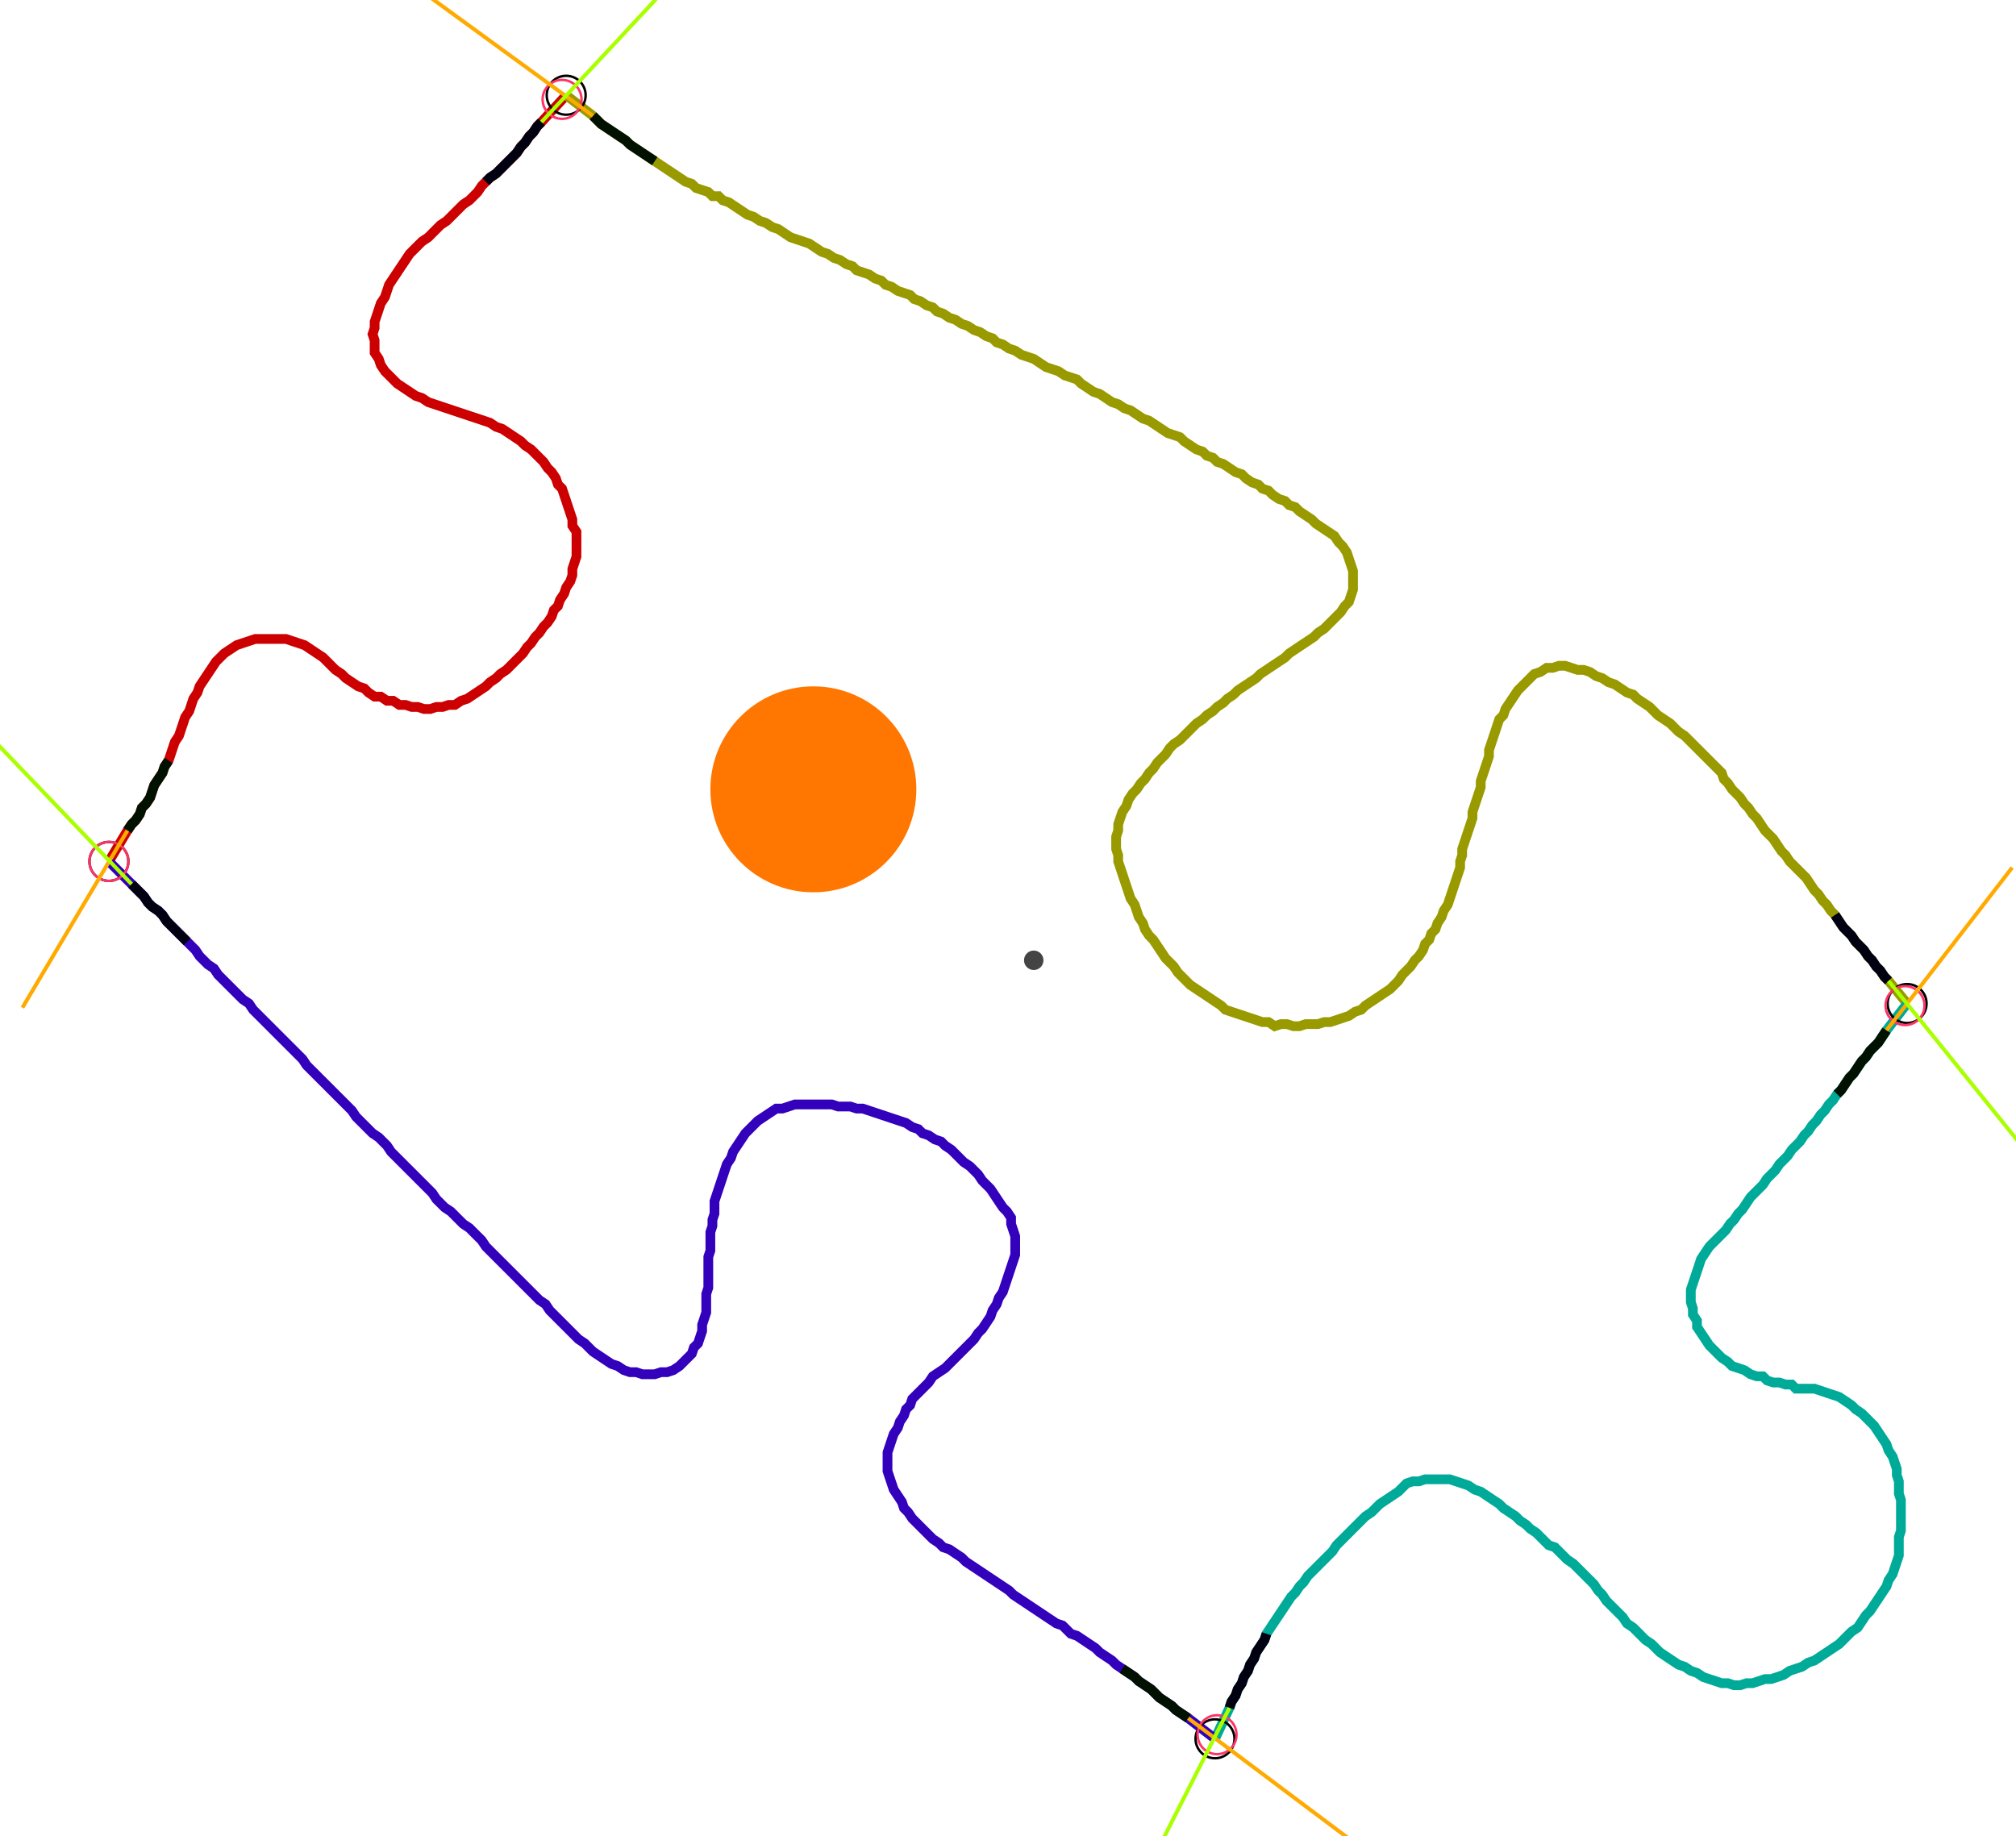<?xml version="1.0" encoding="UTF-8" standalone="no"?><svg width="555.556" height="506.032" viewBox="-10 -10 205.185 188.677" xmlns="http://www.w3.org/2000/svg" xmlns:xlink="http://www.w3.org/1999/xlink"><polyline points="0.212,78.519 2.116,75.344 2.54,74.709 2.963,74.286 3.386,73.651 3.598,73.016 4.021,72.593 4.444,71.958 4.656,71.323 4.868,70.688 5.291,70.053 5.714,69.418 5.926,68.783 6.349,68.148 6.561,67.513 6.772,66.878 6.984,66.243 7.407,65.608 7.619,64.974 7.831,64.339 8.042,63.704 8.466,63.069 8.677,62.434 8.889,61.799 9.312,61.164 9.524,60.529 9.947,59.894 10.37,59.259 10.794,58.624 11.217,57.989 11.64,57.566 12.063,57.143 12.698,56.72 13.333,56.296 13.968,56.085 14.603,55.873 15.238,55.661 15.873,55.661 16.508,55.661 17.143,55.661 17.778,55.661 18.413,55.661 19.048,55.873 19.683,56.085 20.317,56.296 20.952,56.72 21.587,57.143 22.222,57.566 22.646,57.989 23.069,58.413 23.492,58.836 24.127,59.259 24.55,59.683 25.185,60.106 25.82,60.529 26.455,60.741 26.878,61.164 27.513,61.587 28.148,61.587 28.783,62.011 29.418,62.011 30.053,62.434 30.688,62.434 31.323,62.646 31.958,62.646 32.593,62.857 33.228,62.857 33.862,62.646 34.497,62.646 35.132,62.434 35.767,62.434 36.402,62.011 37.037,61.799 37.672,61.376 38.307,60.952 38.942,60.529 39.365,60.106 40.0,59.683 40.423,59.259 41.058,58.836 41.481,58.413 41.905,57.989 42.328,57.566 42.751,57.143 43.175,56.508 43.598,56.085 44.021,55.45 44.444,55.026 44.868,54.392 45.291,53.968 45.714,53.333 45.926,52.698 46.349,52.275 46.561,51.64 46.984,51.005 47.196,50.37 47.619,49.735 47.831,49.101 47.831,48.466 48.042,47.831 48.254,47.196 48.254,46.561 48.254,45.926 48.254,45.291 48.254,44.656 47.831,44.021 47.831,43.386 47.619,42.751 47.407,42.116 47.196,41.481 46.984,40.847 46.772,40.212 46.349,39.788 46.138,39.153 45.714,38.519 45.291,38.095 44.868,37.46 44.444,37.037 44.021,36.614 43.598,36.19 42.963,35.767 42.54,35.344 41.905,34.921 41.27,34.497 40.635,34.074 40.0,33.862 39.365,33.439 38.73,33.228 38.095,33.016 37.46,32.804 36.825,32.593 36.19,32.381 35.556,32.169 34.921,31.958 34.286,31.746 33.651,31.534 33.016,31.323 32.381,30.899 31.746,30.688 31.111,30.265 30.476,29.841 29.841,29.418 29.418,28.995 28.995,28.571 28.571,28.148 28.148,27.513 27.937,26.878 27.513,26.243 27.513,25.608 27.513,24.974 27.302,24.339 27.513,23.704 27.513,23.069 27.725,22.434 27.937,21.799 28.148,21.164 28.571,20.529 28.783,19.894 28.995,19.259 29.418,18.624 29.841,17.989 30.265,17.354 30.688,16.72 31.111,16.085 31.534,15.661 31.958,15.238 32.381,14.815 33.016,14.392 33.439,13.968 33.862,13.545 34.286,13.122 34.921,12.698 35.344,12.275 35.767,11.852 36.19,11.429 36.614,11.005 37.249,10.582 37.672,10.159 38.095,9.735 38.519,9.101 38.942,8.677 39.365,8.254 40.0,7.831 40.423,7.407 40.847,6.984 41.27,6.561 41.693,6.138 42.116,5.714 42.54,5.079 42.963,4.656 43.386,4.021 43.81,3.598 44.233,2.963 44.656,2.54 47.196,-0.212" style="fill:none; stroke:#cc0000; stroke-width:1.0"  /><polyline points="47.196,-0.212 49.947,1.905 50.37,2.328 50.794,2.751 51.429,3.175 52.063,3.598 52.698,4.021 53.333,4.444 53.757,4.868 54.392,5.291 55.026,5.714 55.661,6.138 56.296,6.561 56.931,6.984 57.566,7.407 58.201,7.831 58.836,8.254 59.471,8.677 60.106,8.889 60.529,9.312 61.164,9.524 61.799,9.735 62.222,10.159 62.857,10.159 63.28,10.582 63.915,10.794 64.55,11.217 65.185,11.64 65.82,12.063 66.455,12.275 67.09,12.698 67.725,12.91 68.36,13.333 68.995,13.545 69.63,13.968 70.265,14.392 70.899,14.603 71.534,14.815 72.169,15.026 72.804,15.45 73.439,15.873 74.074,16.085 74.709,16.508 75.344,16.72 75.979,17.143 76.614,17.354 77.037,17.778 77.672,17.989 78.307,18.201 78.942,18.624 79.577,18.836 80.0,19.259 80.635,19.471 81.27,19.894 81.905,20.106 82.54,20.317 82.963,20.741 83.598,20.952 84.233,21.376 84.868,21.587 85.291,22.011 85.926,22.222 86.561,22.646 87.196,22.857 87.831,23.28 88.466,23.492 89.101,23.915 89.735,24.127 90.37,24.55 91.005,24.762 91.429,25.185 92.063,25.397 92.698,25.82 93.333,26.032 93.968,26.455 94.603,26.667 95.238,26.878 95.873,27.302 96.508,27.725 97.143,27.937 97.778,28.148 98.413,28.571 99.048,28.783 99.683,28.995 100.106,29.418 100.741,29.841 101.376,30.265 102.011,30.476 102.646,30.899 103.28,31.323 103.915,31.534 104.55,31.958 105.185,32.169 105.82,32.593 106.455,33.016 107.09,33.228 107.725,33.651 108.36,34.074 108.995,34.497 109.63,34.709 110.265,34.921 110.688,35.344 111.323,35.767 111.958,36.19 112.593,36.402 113.016,36.825 113.651,37.037 114.074,37.46 114.709,37.672 115.344,38.095 115.979,38.519 116.614,38.73 117.037,39.153 117.672,39.577 118.307,39.788 118.73,40.212 119.365,40.423 119.788,40.847 120.423,41.27 121.058,41.481 121.481,41.905 122.116,42.116 122.54,42.54 123.175,42.963 123.81,43.386 124.233,43.81 124.868,44.233 125.503,44.656 126.138,45.079 126.561,45.714 126.984,46.138 127.407,46.772 127.619,47.407 127.831,48.042 128.042,48.677 128.042,49.312 128.042,49.947 128.042,50.582 127.831,51.217 127.619,51.852 127.196,52.275 126.772,52.91 126.349,53.333 125.926,53.757 125.503,54.18 125.079,54.603 124.444,55.026 124.021,55.45 123.386,55.873 122.751,56.296 122.116,56.72 121.481,57.143 121.058,57.566 120.423,57.989 119.788,58.413 119.153,58.836 118.519,59.259 118.095,59.683 117.46,60.106 116.825,60.529 116.19,60.952 115.767,61.376 115.132,61.799 114.709,62.222 114.074,62.646 113.651,63.069 113.016,63.492 112.593,63.915 111.958,64.339 111.534,64.762 111.111,65.185 110.688,65.608 110.265,66.032 109.63,66.455 109.206,66.878 108.783,67.513 108.36,67.937 107.937,68.36 107.513,68.995 107.09,69.418 106.667,70.053 106.243,70.476 105.82,71.111 105.397,71.534 104.974,72.169 104.762,72.804 104.339,73.439 104.127,74.074 103.915,74.709 103.915,75.344 103.704,75.979 103.704,76.614 103.704,77.249 103.915,77.884 103.915,78.519 104.127,79.153 104.339,79.788 104.55,80.423 104.762,81.058 104.974,81.693 105.185,82.328 105.608,82.963 105.82,83.598 106.032,84.233 106.455,84.868 106.667,85.503 107.09,86.138 107.513,86.561 107.937,87.196 108.36,87.831 108.783,88.466 109.206,88.889 109.63,89.312 110.053,89.947 110.476,90.37 110.899,90.794 111.323,91.217 111.958,91.64 112.593,92.063 113.228,92.487 113.862,92.91 114.497,93.333 114.921,93.757 115.556,93.968 116.19,94.18 116.825,94.392 117.46,94.603 118.095,94.815 118.73,95.026 119.365,95.026 120,95.45 120.635,95.238 121.27,95.238 121.905,95.45 122.54,95.45 123.175,95.238 123.81,95.238 124.444,95.238 125.079,95.026 125.714,95.026 126.349,94.815 126.984,94.603 127.619,94.392 128.254,93.968 128.889,93.757 129.312,93.333 129.947,92.91 130.582,92.487 131.217,92.063 131.852,91.64 132.275,91.217 132.698,90.794 133.122,90.159 133.545,89.735 133.968,89.312 134.392,88.677 134.815,88.254 135.238,87.619 135.45,86.984 135.873,86.561 136.085,85.926 136.508,85.503 136.72,84.868 137.143,84.233 137.354,83.598 137.778,82.963 137.989,82.328 138.201,81.693 138.413,81.058 138.624,80.423 138.836,79.788 139.048,79.153 139.048,78.519 139.259,77.884 139.259,77.249 139.471,76.614 139.683,75.979 139.894,75.344 140.106,74.709 140.317,74.074 140.317,73.439 140.529,72.804 140.741,72.169 140.952,71.534 141.164,70.899 141.164,70.265 141.376,69.63 141.587,68.995 141.799,68.36 142.011,67.725 142.011,67.09 142.222,66.455 142.434,65.82 142.646,65.185 142.857,64.55 143.069,63.915 143.492,63.492 143.704,62.857 144.127,62.222 144.55,61.587 144.974,60.952 145.397,60.529 145.82,60.106 146.243,59.683 146.667,59.259 147.302,59.048 147.937,58.624 148.571,58.624 149.206,58.413 149.841,58.413 150.476,58.624 151.111,58.836 151.746,58.836 152.381,59.048 153.016,59.471 153.651,59.683 154.286,60.106 154.921,60.317 155.556,60.741 156.19,61.164 156.825,61.376 157.249,61.799 157.884,62.222 158.519,62.646 158.942,63.069 159.365,63.492 160.0,63.915 160.635,64.339 161.058,64.762 161.481,65.185 162.116,65.608 162.54,66.032 162.963,66.455 163.386,66.878 163.81,67.302 164.233,67.725 164.656,68.148 165.079,68.571 165.503,68.995 165.926,69.418 166.138,70.053 166.561,70.476 166.984,71.111 167.407,71.534 167.831,71.958 168.254,72.593 168.677,73.016 169.101,73.651 169.524,74.074 169.947,74.709 170.37,75.344 170.794,75.767 171.217,76.19 171.64,76.825 172.063,77.46 172.487,77.884 172.91,78.519 173.333,78.942 173.757,79.365 174.18,79.788 174.603,80.212 175.026,80.847 175.45,81.481 175.873,81.905 176.296,82.54 176.72,82.963 177.143,83.598 177.566,84.021 177.989,84.656 178.413,85.291 178.836,85.714 179.259,86.138 179.683,86.772 180.106,87.196 180.529,87.619 180.952,88.254 181.376,88.677 181.799,89.312 182.222,89.735 182.646,90.37 183.069,90.794 184.974,93.122" style="fill:none; stroke:#999900; stroke-width:1.0"  /><polyline points="184.974,93.122 182.857,95.873 182.434,96.508 182.011,97.143 181.587,97.566 181.164,97.989 180.741,98.624 180.317,99.048 179.894,99.683 179.471,100.317 179.048,100.741 178.624,101.376 178.201,102.011 177.778,102.434 177.354,103.069 176.931,103.492 176.508,104.127 176.085,104.55 175.661,105.185 175.238,105.608 174.815,106.243 174.392,106.667 173.968,107.302 173.545,107.725 173.122,108.148 172.698,108.783 172.275,109.206 171.852,109.63 171.429,110.265 171.005,110.688 170.582,111.111 170.159,111.746 169.735,112.169 169.312,112.593 168.889,113.016 168.466,113.651 168.042,114.286 167.619,114.709 167.196,115.344 166.772,115.767 166.349,116.402 165.926,116.825 165.503,117.249 165.079,117.672 164.656,118.095 164.233,118.73 163.81,119.365 163.598,120 163.386,120.635 163.175,121.27 162.963,121.905 162.751,122.54 162.751,123.175 162.751,123.81 162.963,124.444 162.963,125.079 163.386,125.714 163.386,126.349 163.81,126.984 164.233,127.619 164.656,128.254 165.079,128.677 165.503,129.101 165.926,129.524 166.561,129.947 166.984,130.37 167.619,130.582 168.254,130.794 168.889,131.217 169.524,131.429 170.159,131.429 170.582,131.852 171.217,132.063 171.852,132.063 172.487,132.275 173.122,132.275 173.545,132.698 174.18,132.698 174.815,132.698 175.45,132.698 176.085,132.91 176.72,133.122 177.354,133.333 177.989,133.545 178.624,133.968 179.259,134.392 179.683,134.815 180.317,135.238 180.741,135.661 181.164,136.085 181.587,136.508 182.011,137.143 182.434,137.778 182.857,138.413 183.069,139.048 183.492,139.683 183.704,140.317 183.915,140.952 183.915,141.587 184.127,142.222 184.127,142.857 184.127,143.492 184.339,144.127 184.339,144.762 184.339,145.397 184.339,146.032 184.339,146.667 184.339,147.302 184.127,147.937 184.127,148.571 184.127,149.206 184.127,149.841 183.915,150.476 183.704,151.111 183.492,151.746 183.069,152.381 182.857,153.016 182.434,153.651 182.011,154.286 181.587,154.921 181.164,155.556 180.741,155.979 180.317,156.614 179.894,157.249 179.259,157.672 178.836,158.095 178.413,158.519 177.989,158.942 177.354,159.365 176.72,159.788 176.085,160.212 175.45,160.635 174.815,160.847 174.18,161.27 173.545,161.481 172.91,161.693 172.275,162.116 171.64,162.328 171.005,162.54 170.37,162.54 169.735,162.751 169.101,162.963 168.466,162.963 167.831,163.175 167.196,163.175 166.561,162.963 165.926,162.963 165.291,162.751 164.656,162.54 164.021,162.328 163.386,161.905 162.751,161.693 162.116,161.27 161.481,161.058 160.847,160.635 160.212,160.212 159.577,159.788 159.153,159.365 158.73,158.942 158.095,158.519 157.672,158.095 157.249,157.672 156.825,157.249 156.19,156.825 155.767,156.19 155.344,155.767 154.921,155.344 154.497,154.921 154.074,154.497 153.651,153.862 153.228,153.439 152.804,152.804 152.381,152.381 151.958,151.958 151.534,151.534 151.111,151.111 150.688,150.688 150.053,150.265 149.63,149.841 149.206,149.418 148.783,148.995 148.148,148.783 147.725,148.36 147.302,147.937 146.878,147.513 146.243,147.09 145.82,146.667 145.185,146.243 144.762,145.82 144.127,145.397 143.492,144.974 143.069,144.55 142.434,144.127 141.799,143.704 141.164,143.28 140.529,143.069 139.894,142.646 139.259,142.434 138.624,142.222 137.989,142.011 137.354,142.011 136.72,142.011 136.085,142.011 135.45,142.011 134.815,142.222 134.18,142.222 133.545,142.434 133.122,142.857 132.698,143.28 132.063,143.704 131.429,144.127 130.794,144.55 130.37,144.974 129.947,145.397 129.312,145.82 128.889,146.243 128.466,146.667 128.042,147.09 127.619,147.513 127.196,147.937 126.772,148.36 126.349,148.783 125.926,149.418 125.503,149.841 125.079,150.265 124.656,150.688 124.233,151.111 123.81,151.534 123.386,151.958 122.963,152.593 122.54,153.016 122.116,153.651 121.693,154.074 121.27,154.709 120.847,155.344 120.423,155.979 120,156.614 119.577,157.249 119.153,157.884 118.942,158.519 118.519,159.153 118.095,159.788 117.884,160.423 117.46,161.058 117.249,161.693 116.825,162.328 116.614,162.963 116.19,163.598 115.979,164.233 115.556,164.868 115.344,165.503 113.862,168.677" style="fill:none; stroke:#00aa99; stroke-width:1.0"  /><polyline points="113.862,168.677 111.111,166.561 110.476,166.138 109.841,165.714 109.418,165.291 108.783,164.868 108.148,164.444 107.725,164.021 107.302,163.598 106.667,163.175 106.032,162.751 105.608,162.328 104.974,161.905 104.339,161.481 103.704,161.058 103.28,160.635 102.646,160.212 102.011,159.788 101.587,159.365 100.952,158.942 100.317,158.519 99.683,158.095 99.048,157.884 98.624,157.46 98.201,157.037 97.566,156.825 96.931,156.402 96.296,155.979 95.661,155.556 95.026,155.132 94.392,154.709 93.757,154.286 93.122,153.862 92.698,153.439 92.063,153.016 91.429,152.593 90.794,152.169 90.159,151.746 89.524,151.323 88.889,150.899 88.254,150.476 87.831,150.053 87.196,149.63 86.561,149.206 85.926,148.995 85.503,148.571 84.868,148.148 84.444,147.725 84.021,147.302 83.598,146.878 83.175,146.455 82.751,146.032 82.328,145.397 81.905,144.974 81.693,144.339 81.27,143.704 80.847,143.069 80.635,142.434 80.423,141.799 80.212,141.164 80.212,140.529 80.212,139.894 80.212,139.259 80.423,138.624 80.635,137.989 80.847,137.354 81.27,136.72 81.481,136.085 81.905,135.45 82.116,134.815 82.54,134.392 82.751,133.757 83.175,133.333 83.598,132.91 84.021,132.487 84.444,132.063 84.868,131.429 85.503,131.005 86.138,130.582 86.561,130.159 86.984,129.735 87.407,129.312 87.831,128.889 88.254,128.466 88.677,128.042 89.101,127.619 89.524,126.984 89.947,126.561 90.37,125.926 90.794,125.291 91.005,124.656 91.429,124.021 91.64,123.386 92.063,122.751 92.275,122.116 92.487,121.481 92.698,120.847 92.91,120.212 93.122,119.577 93.333,118.942 93.333,118.307 93.333,117.672 93.333,117.037 93.122,116.402 92.91,115.767 92.91,115.132 92.487,114.497 92.063,114.074 91.64,113.439 91.217,112.804 90.794,112.169 90.37,111.746 89.947,111.323 89.524,110.688 89.101,110.265 88.677,109.841 88.042,109.418 87.619,108.995 87.196,108.571 86.772,108.148 86.138,107.725 85.714,107.302 85.079,107.09 84.444,106.667 83.81,106.455 83.386,106.032 82.751,105.82 82.116,105.397 81.481,105.185 80.847,104.974 80.212,104.762 79.577,104.55 78.942,104.339 78.307,104.127 77.672,103.915 77.037,103.915 76.402,103.704 75.767,103.704 75.132,103.704 74.497,103.492 73.862,103.492 73.228,103.492 72.593,103.492 71.958,103.492 71.323,103.492 70.688,103.492 70.053,103.704 69.418,103.915 68.783,103.915 68.148,104.339 67.513,104.762 66.878,105.185 66.455,105.608 66.032,106.032 65.608,106.455 65.185,107.09 64.762,107.725 64.339,108.36 64.127,108.995 63.704,109.63 63.492,110.265 63.28,110.899 63.069,111.534 62.857,112.169 62.646,112.804 62.434,113.439 62.434,114.074 62.434,114.709 62.222,115.344 62.222,115.979 62.011,116.614 62.011,117.249 62.011,117.884 62.011,118.519 61.799,119.153 61.799,119.788 61.799,120.423 61.799,121.058 61.799,121.693 61.799,122.328 61.587,122.963 61.587,123.598 61.587,124.233 61.587,124.868 61.376,125.503 61.164,126.138 61.164,126.772 60.952,127.407 60.741,128.042 60.317,128.466 60.106,129.101 59.683,129.524 59.259,129.947 58.836,130.37 58.201,130.794 57.566,131.005 56.931,131.005 56.296,131.217 55.661,131.217 55.026,131.217 54.392,131.005 53.757,131.005 53.122,130.794 52.487,130.37 51.852,130.159 51.217,129.735 50.582,129.312 49.947,128.889 49.524,128.466 49.101,128.042 48.466,127.619 48.042,127.196 47.619,126.772 47.196,126.349 46.772,125.926 46.349,125.503 45.926,125.079 45.503,124.656 45.079,124.021 44.444,123.598 44.021,123.175 43.598,122.751 43.175,122.328 42.751,121.905 42.328,121.481 41.905,121.058 41.481,120.635 41.058,120.212 40.635,119.788 40.212,119.365 39.788,118.942 39.365,118.519 38.942,118.095 38.519,117.46 38.095,117.037 37.672,116.614 37.249,116.19 36.614,115.767 36.19,115.344 35.767,114.921 35.344,114.497 34.709,114.074 34.286,113.651 33.862,113.228 33.439,112.593 33.016,112.169 32.593,111.746 32.169,111.323 31.746,110.899 31.323,110.476 30.899,110.053 30.476,109.63 30.053,109.206 29.63,108.783 29.206,108.36 28.783,107.725 28.36,107.302 27.937,106.878 27.302,106.455 26.878,106.032 26.455,105.608 26.032,105.185 25.608,104.762 25.185,104.127 24.762,103.704 24.339,103.28 23.915,102.857 23.492,102.434 23.069,102.011 22.646,101.587 22.222,101.164 21.799,100.741 21.376,100.317 20.952,99.894 20.529,99.471 20.106,98.836 19.683,98.413 19.259,97.989 18.836,97.566 18.413,97.143 17.989,96.72 17.566,96.296 17.143,95.873 16.72,95.45 16.296,95.026 15.873,94.603 15.45,94.18 15.026,93.757 14.603,93.122 13.968,92.698 13.545,92.275 13.122,91.852 12.698,91.429 12.275,91.005 11.852,90.582 11.429,90.159 11.005,89.524 10.37,89.101 9.947,88.677 9.524,88.254 9.101,87.619 8.677,87.196 8.254,86.772 7.831,86.349 7.407,85.926 6.984,85.503 6.561,85.079 6.138,84.656 5.714,84.021 5.291,83.598 4.656,83.175 4.233,82.751 3.81,82.116 3.386,81.693 2.963,81.27 2.54,80.847 0.212,78.519" style="fill:none; stroke:#3300bb; stroke-width:1.0"  /><circle cx="0.212" cy="78.519" r="2.0" style="fill:none; stroke:#000000aa; stroke-width:0.25" /><circle cx="47.196" cy="-0.212" r="2.0" style="fill:none; stroke:#000000aa; stroke-width:0.25" /><circle cx="184.974" cy="93.122" r="2.0" style="fill:none; stroke:#000000aa; stroke-width:0.25" /><circle cx="113.862" cy="168.677" r="2.0" style="fill:none; stroke:#000000aa; stroke-width:0.25" /><circle cx="0.212" cy="78.519" r="2.0" style="fill:none; stroke:#ff3366aa; stroke-width:0.25" /><circle cx="46.772" cy="0.212" r="2.0" style="fill:none; stroke:#ff3366aa; stroke-width:0.25" /><circle cx="184.762" cy="93.333" r="2.0" style="fill:none; stroke:#ff3366aa; stroke-width:0.25" /><circle cx="114.074" cy="168.254" r="2.0" style="fill:none; stroke:#ff3366aa; stroke-width:0.25" /><polyline points="6.349,68.148 5.926,68.783 5.714,69.418 5.291,70.053 4.868,70.688 4.656,71.323 4.444,71.958 4.021,72.593 3.598,73.016 3.386,73.651 2.963,74.286 2.54,74.709 2.116,75.344" style="fill:none; stroke:#001100; stroke-width:1.0" /><polyline points="8.254,86.772 7.831,86.349 7.407,85.926 6.984,85.503 6.561,85.079 6.138,84.656 5.714,84.021 5.291,83.598 4.656,83.175 4.233,82.751 3.81,82.116 3.386,81.693 2.963,81.27 2.54,80.847" style="fill:none; stroke:#000011; stroke-width:1.0" /><polyline points="56.296,6.561 55.661,6.138 55.026,5.714 54.392,5.291 53.757,4.868 53.333,4.444 52.698,4.021 52.063,3.598 51.429,3.175 50.794,2.751 50.37,2.328 49.947,1.905" style="fill:none; stroke:#001100; stroke-width:1.0" /><polyline points="38.942,8.677 39.365,8.254 40.0,7.831 40.423,7.407 40.847,6.984 41.27,6.561 41.693,6.138 42.116,5.714 42.54,5.079 42.963,4.656 43.386,4.021 43.81,3.598 44.233,2.963 44.656,2.54" style="fill:none; stroke:#000011; stroke-width:1.0" /><polyline points="177.778,102.434 178.201,102.011 178.624,101.376 179.048,100.741 179.471,100.317 179.894,99.683 180.317,99.048 180.741,98.624 181.164,97.989 181.587,97.566 182.011,97.143 182.434,96.508 182.857,95.873" style="fill:none; stroke:#001100; stroke-width:1.0" /><polyline points="177.566,84.021 177.989,84.656 178.413,85.291 178.836,85.714 179.259,86.138 179.683,86.772 180.106,87.196 180.529,87.619 180.952,88.254 181.376,88.677 181.799,89.312 182.222,89.735 182.646,90.37 183.069,90.794" style="fill:none; stroke:#000011; stroke-width:1.0" /><polyline points="104.339,161.481 104.974,161.905 105.608,162.328 106.032,162.751 106.667,163.175 107.302,163.598 107.725,164.021 108.148,164.444 108.783,164.868 109.418,165.291 109.841,165.714 110.476,166.138 111.111,166.561" style="fill:none; stroke:#001100; stroke-width:1.0" /><polyline points="119.153,157.884 118.942,158.519 118.519,159.153 118.095,159.788 117.884,160.423 117.46,161.058 117.249,161.693 116.825,162.328 116.614,162.963 116.19,163.598 115.979,164.233 115.556,164.868 115.344,165.503" style="fill:none; stroke:#000011; stroke-width:1.0" /><polyline points="2.116,75.344 -8.677,93.545" style="fill:none; stroke:#ffaa00; stroke-width:0.4" /><polyline points="2.54,80.847 -12.063,65.608" style="fill:none; stroke:#aaff00; stroke-width:0.4" /><polyline points="49.947,1.905 32.804,-10.582" style="fill:none; stroke:#ffaa00; stroke-width:0.4" /><polyline points="44.656,2.54 59.048,-12.91" style="fill:none; stroke:#aaff00; stroke-width:0.4" /><polyline points="182.857,95.873 195.767,79.153" style="fill:none; stroke:#ffaa00; stroke-width:0.4" /><polyline points="183.069,90.794 196.402,107.302" style="fill:none; stroke:#aaff00; stroke-width:0.4" /><polyline points="111.111,166.561 128.042,179.259" style="fill:none; stroke:#ffaa00; stroke-width:0.4" /><polyline points="115.344,165.503 105.82,184.339" style="fill:none; stroke:#aaff00; stroke-width:0.4" /><circle cx="95.238" cy="88.677" r="1.0" style="fill:#444444; stroke-width:0" /><circle cx="72.593" cy="71.111" r="10.582" style="fill:#ff770022; stroke-width:0" /><circle cx="72.593" cy="71.111" r="1.0" style="fill:#ff7700; stroke-width:0" /></svg>